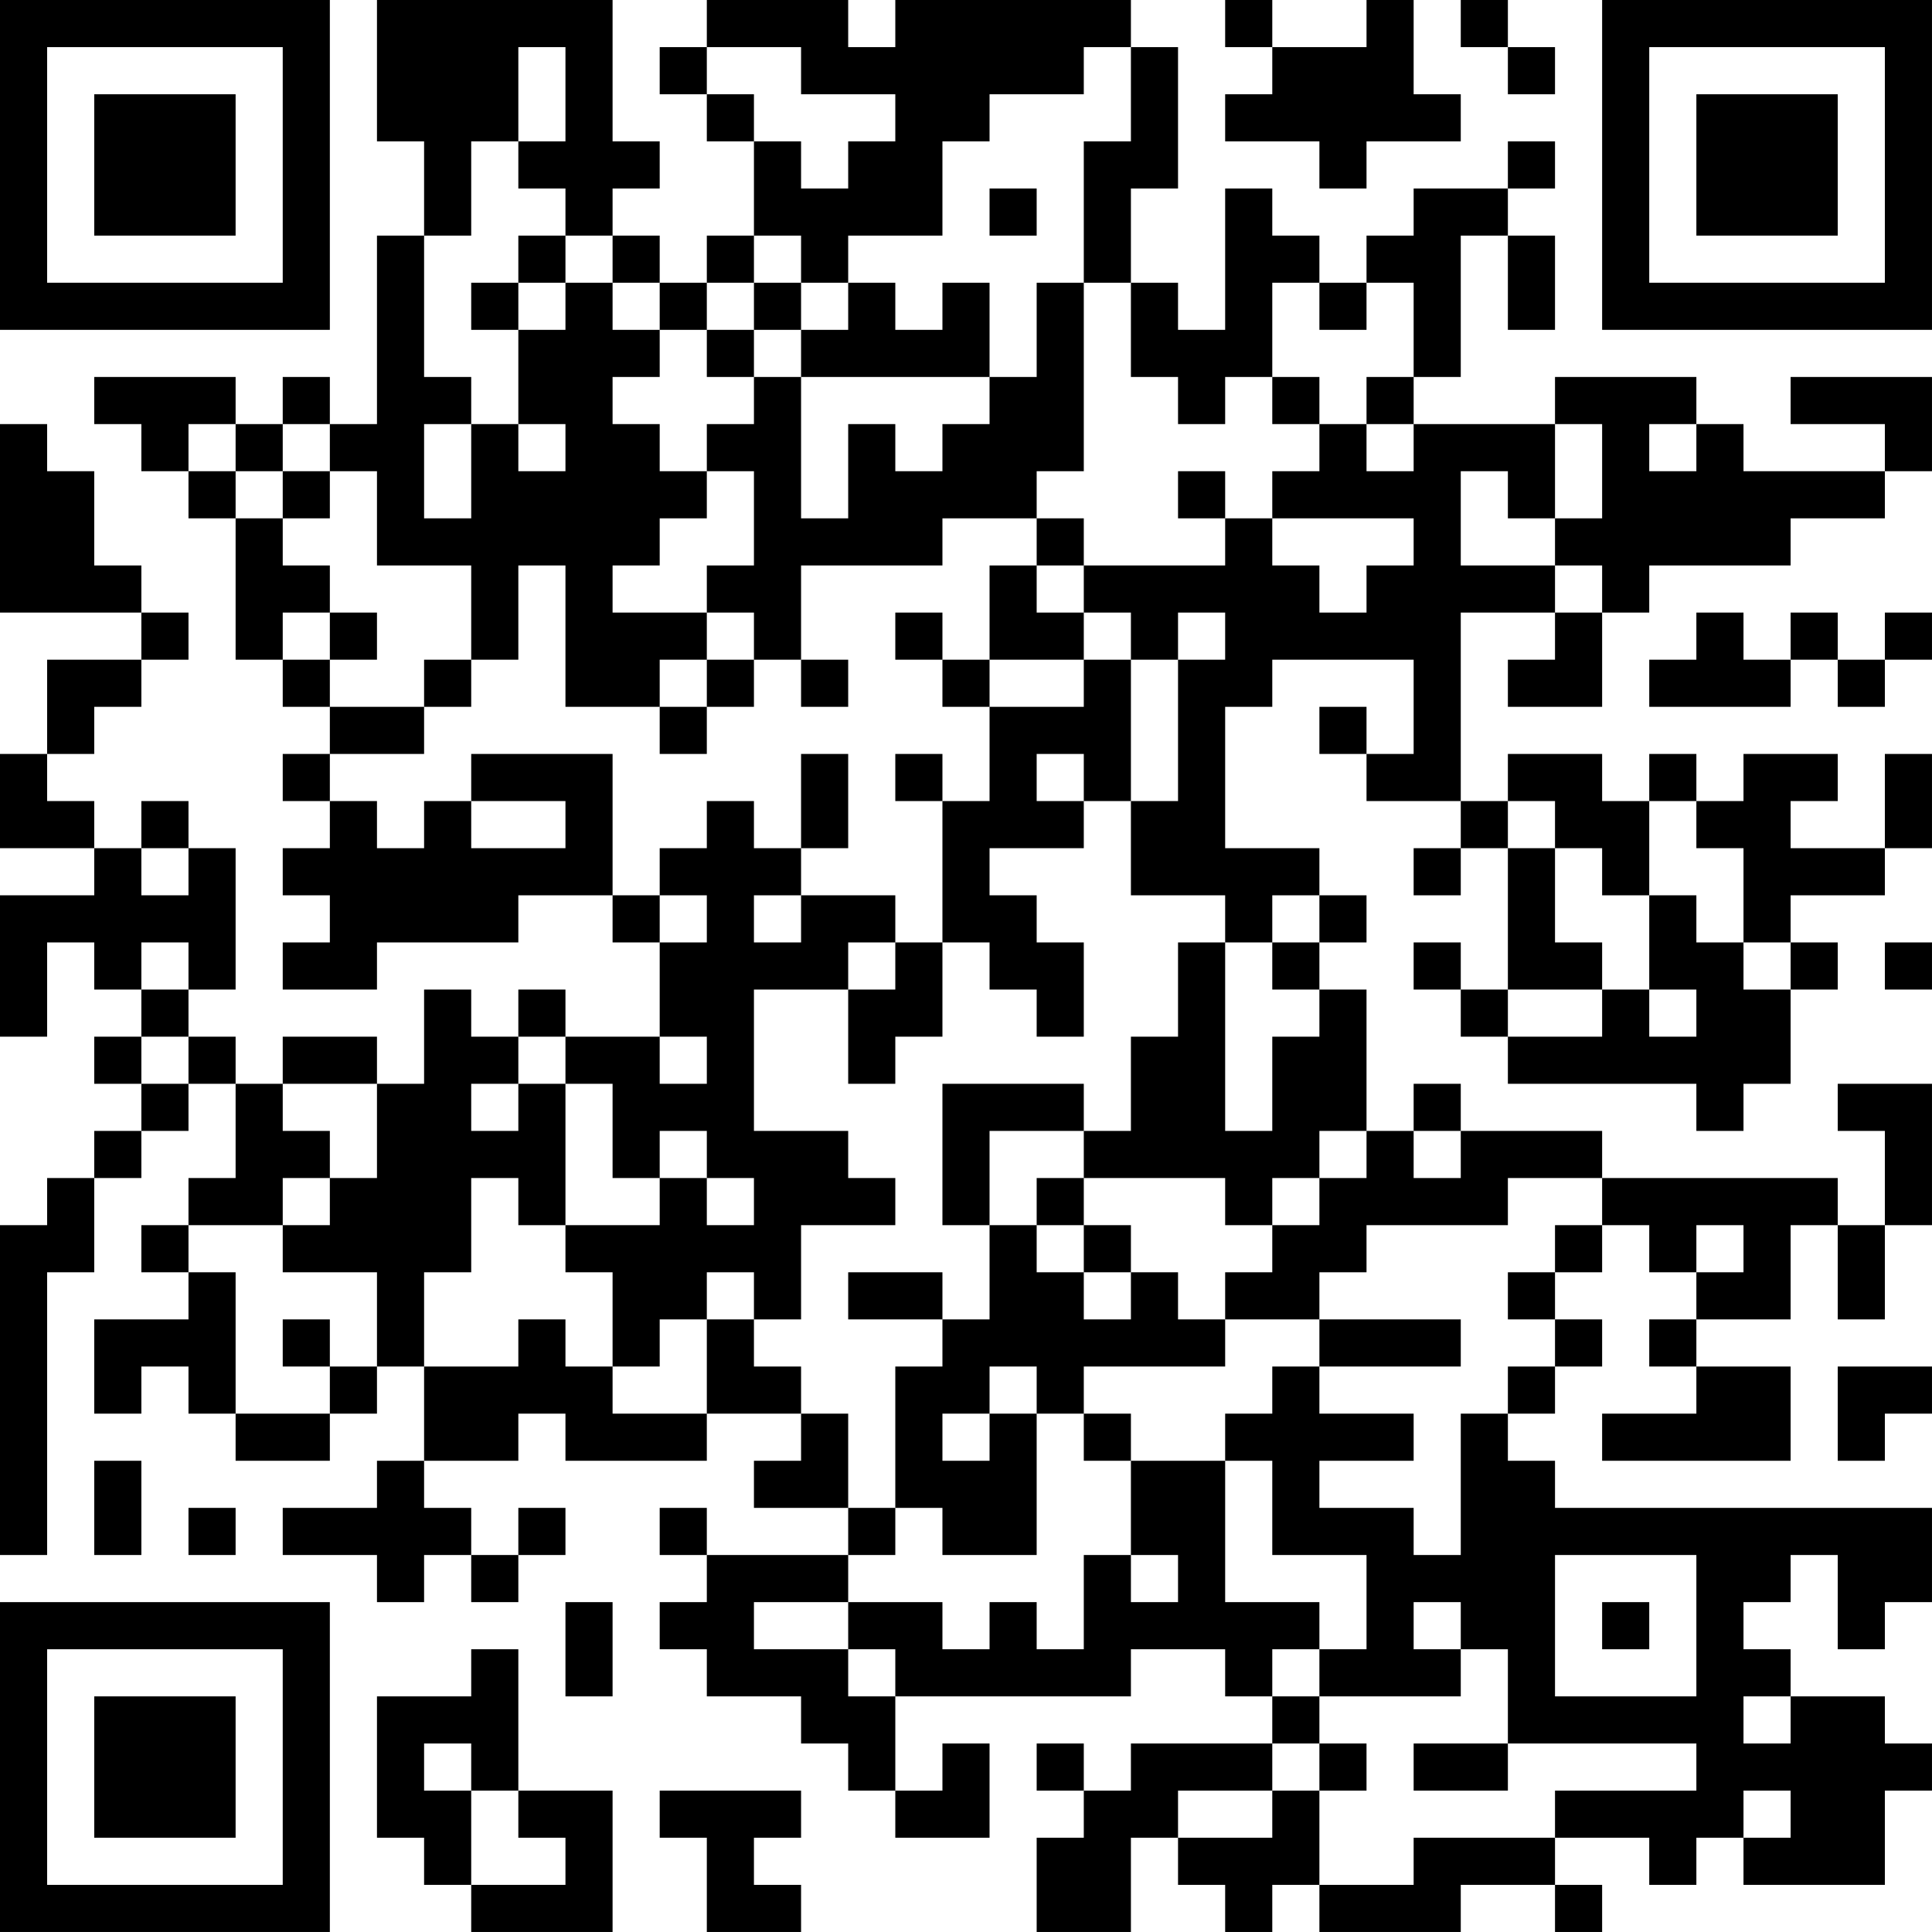 <?xml version="1.0" encoding="UTF-8"?>
<svg xmlns="http://www.w3.org/2000/svg" version="1.1" width="200" height="200" viewBox="0 0 200 200"><rect x="0" y="0" width="200" height="200" fill="#ffffff"/><g transform="scale(4.878)"><g transform="translate(0,0)"><path fill-rule="evenodd" d="M8 0L8 3L9 3L9 5L8 5L8 9L7 9L7 8L6 8L6 9L5 9L5 8L2 8L2 9L3 9L3 10L4 10L4 11L5 11L5 14L6 14L6 15L7 15L7 16L6 16L6 17L7 17L7 18L6 18L6 19L7 19L7 20L6 20L6 21L8 21L8 20L11 20L11 19L13 19L13 20L14 20L14 22L12 22L12 21L11 21L11 22L10 22L10 21L9 21L9 23L8 23L8 22L6 22L6 23L5 23L5 22L4 22L4 21L5 21L5 18L4 18L4 17L3 17L3 18L2 18L2 17L1 17L1 16L2 16L2 15L3 15L3 14L4 14L4 13L3 13L3 12L2 12L2 10L1 10L1 9L0 9L0 13L3 13L3 14L1 14L1 16L0 16L0 18L2 18L2 19L0 19L0 22L1 22L1 20L2 20L2 21L3 21L3 22L2 22L2 23L3 23L3 24L2 24L2 25L1 25L1 26L0 26L0 33L1 33L1 27L2 27L2 25L3 25L3 24L4 24L4 23L5 23L5 25L4 25L4 26L3 26L3 27L4 27L4 28L2 28L2 30L3 30L3 29L4 29L4 30L5 30L5 31L7 31L7 30L8 30L8 29L9 29L9 31L8 31L8 32L6 32L6 33L8 33L8 34L9 34L9 33L10 33L10 34L11 34L11 33L12 33L12 32L11 32L11 33L10 33L10 32L9 32L9 31L11 31L11 30L12 30L12 31L15 31L15 30L17 30L17 31L16 31L16 32L18 32L18 33L15 33L15 32L14 32L14 33L15 33L15 34L14 34L14 35L15 35L15 36L17 36L17 37L18 37L18 38L19 38L19 39L21 39L21 37L20 37L20 38L19 38L19 36L24 36L24 35L26 35L26 36L27 36L27 37L24 37L24 38L23 38L23 37L22 37L22 38L23 38L23 39L22 39L22 41L24 41L24 39L25 39L25 40L26 40L26 41L27 41L27 40L28 40L28 41L31 41L31 40L33 40L33 41L34 41L34 40L33 40L33 39L35 39L35 40L36 40L36 39L37 39L37 40L40 40L40 38L41 38L41 37L40 37L40 36L38 36L38 35L37 35L37 34L38 34L38 33L39 33L39 35L40 35L40 34L41 34L41 32L33 32L33 31L32 31L32 30L33 30L33 29L34 29L34 28L33 28L33 27L34 27L34 26L35 26L35 27L36 27L36 28L35 28L35 29L36 29L36 30L34 30L34 31L38 31L38 29L36 29L36 28L38 28L38 26L39 26L39 28L40 28L40 26L41 26L41 23L39 23L39 24L40 24L40 26L39 26L39 25L34 25L34 24L31 24L31 23L30 23L30 24L29 24L29 21L28 21L28 20L29 20L29 19L28 19L28 18L26 18L26 15L27 15L27 14L30 14L30 16L29 16L29 15L28 15L28 16L29 16L29 17L31 17L31 18L30 18L30 19L31 19L31 18L32 18L32 21L31 21L31 20L30 20L30 21L31 21L31 22L32 22L32 23L36 23L36 24L37 24L37 23L38 23L38 21L39 21L39 20L38 20L38 19L40 19L40 18L41 18L41 16L40 16L40 18L38 18L38 17L39 17L39 16L37 16L37 17L36 17L36 16L35 16L35 17L34 17L34 16L32 16L32 17L31 17L31 13L33 13L33 14L32 14L32 15L34 15L34 13L35 13L35 12L38 12L38 11L40 11L40 10L41 10L41 8L38 8L38 9L40 9L40 10L37 10L37 9L36 9L36 8L33 8L33 9L30 9L30 8L31 8L31 5L32 5L32 7L33 7L33 5L32 5L32 4L33 4L33 3L32 3L32 4L30 4L30 5L29 5L29 6L28 6L28 5L27 5L27 4L26 4L26 7L25 7L25 6L24 6L24 4L25 4L25 1L24 1L24 0L19 0L19 1L18 1L18 0L15 0L15 1L14 1L14 2L15 2L15 3L16 3L16 5L15 5L15 6L14 6L14 5L13 5L13 4L14 4L14 3L13 3L13 0ZM26 0L26 1L27 1L27 2L26 2L26 3L28 3L28 4L29 4L29 3L31 3L31 2L30 2L30 0L29 0L29 1L27 1L27 0ZM31 0L31 1L32 1L32 2L33 2L33 1L32 1L32 0ZM11 1L11 3L10 3L10 5L9 5L9 8L10 8L10 9L9 9L9 11L10 11L10 9L11 9L11 10L12 10L12 9L11 9L11 7L12 7L12 6L13 6L13 7L14 7L14 8L13 8L13 9L14 9L14 10L15 10L15 11L14 11L14 12L13 12L13 13L15 13L15 14L14 14L14 15L12 15L12 12L11 12L11 14L10 14L10 12L8 12L8 10L7 10L7 9L6 9L6 10L5 10L5 9L4 9L4 10L5 10L5 11L6 11L6 12L7 12L7 13L6 13L6 14L7 14L7 15L9 15L9 16L7 16L7 17L8 17L8 18L9 18L9 17L10 17L10 18L12 18L12 17L10 17L10 16L13 16L13 19L14 19L14 20L15 20L15 19L14 19L14 18L15 18L15 17L16 17L16 18L17 18L17 19L16 19L16 20L17 20L17 19L19 19L19 20L18 20L18 21L16 21L16 24L18 24L18 25L19 25L19 26L17 26L17 28L16 28L16 27L15 27L15 28L14 28L14 29L13 29L13 27L12 27L12 26L14 26L14 25L15 25L15 26L16 26L16 25L15 25L15 24L14 24L14 25L13 25L13 23L12 23L12 22L11 22L11 23L10 23L10 24L11 24L11 23L12 23L12 26L11 26L11 25L10 25L10 27L9 27L9 29L11 29L11 28L12 28L12 29L13 29L13 30L15 30L15 28L16 28L16 29L17 29L17 30L18 30L18 32L19 32L19 33L18 33L18 34L16 34L16 35L18 35L18 36L19 36L19 35L18 35L18 34L20 34L20 35L21 35L21 34L22 34L22 35L23 35L23 33L24 33L24 34L25 34L25 33L24 33L24 31L26 31L26 34L28 34L28 35L27 35L27 36L28 36L28 37L27 37L27 38L25 38L25 39L27 39L27 38L28 38L28 40L30 40L30 39L33 39L33 38L36 38L36 37L32 37L32 35L31 35L31 34L30 34L30 35L31 35L31 36L28 36L28 35L29 35L29 33L27 33L27 31L26 31L26 30L27 30L27 29L28 29L28 30L30 30L30 31L28 31L28 32L30 32L30 33L31 33L31 30L32 30L32 29L33 29L33 28L32 28L32 27L33 27L33 26L34 26L34 25L32 25L32 26L29 26L29 27L28 27L28 28L26 28L26 27L27 27L27 26L28 26L28 25L29 25L29 24L28 24L28 25L27 25L27 26L26 26L26 25L23 25L23 24L24 24L24 22L25 22L25 20L26 20L26 24L27 24L27 22L28 22L28 21L27 21L27 20L28 20L28 19L27 19L27 20L26 20L26 19L24 19L24 17L25 17L25 14L26 14L26 13L25 13L25 14L24 14L24 13L23 13L23 12L26 12L26 11L27 11L27 12L28 12L28 13L29 13L29 12L30 12L30 11L27 11L27 10L28 10L28 9L29 9L29 10L30 10L30 9L29 9L29 8L30 8L30 6L29 6L29 7L28 7L28 6L27 6L27 8L26 8L26 9L25 9L25 8L24 8L24 6L23 6L23 3L24 3L24 1L23 1L23 2L21 2L21 3L20 3L20 5L18 5L18 6L17 6L17 5L16 5L16 6L15 6L15 7L14 7L14 6L13 6L13 5L12 5L12 4L11 4L11 3L12 3L12 1ZM15 1L15 2L16 2L16 3L17 3L17 4L18 4L18 3L19 3L19 2L17 2L17 1ZM21 4L21 5L22 5L22 4ZM11 5L11 6L10 6L10 7L11 7L11 6L12 6L12 5ZM16 6L16 7L15 7L15 8L16 8L16 9L15 9L15 10L16 10L16 12L15 12L15 13L16 13L16 14L15 14L15 15L14 15L14 16L15 16L15 15L16 15L16 14L17 14L17 15L18 15L18 14L17 14L17 12L20 12L20 11L22 11L22 12L21 12L21 14L20 14L20 13L19 13L19 14L20 14L20 15L21 15L21 17L20 17L20 16L19 16L19 17L20 17L20 20L19 20L19 21L18 21L18 23L19 23L19 22L20 22L20 20L21 20L21 21L22 21L22 22L23 22L23 20L22 20L22 19L21 19L21 18L23 18L23 17L24 17L24 14L23 14L23 13L22 13L22 12L23 12L23 11L22 11L22 10L23 10L23 6L22 6L22 8L21 8L21 6L20 6L20 7L19 7L19 6L18 6L18 7L17 7L17 6ZM16 7L16 8L17 8L17 11L18 11L18 9L19 9L19 10L20 10L20 9L21 9L21 8L17 8L17 7ZM27 8L27 9L28 9L28 8ZM33 9L33 11L32 11L32 10L31 10L31 12L33 12L33 13L34 13L34 12L33 12L33 11L34 11L34 9ZM35 9L35 10L36 10L36 9ZM6 10L6 11L7 11L7 10ZM25 10L25 11L26 11L26 10ZM7 13L7 14L8 14L8 13ZM36 13L36 14L35 14L35 15L38 15L38 14L39 14L39 15L40 15L40 14L41 14L41 13L40 13L40 14L39 14L39 13L38 13L38 14L37 14L37 13ZM9 14L9 15L10 15L10 14ZM21 14L21 15L23 15L23 14ZM17 16L17 18L18 18L18 16ZM22 16L22 17L23 17L23 16ZM32 17L32 18L33 18L33 20L34 20L34 21L32 21L32 22L34 22L34 21L35 21L35 22L36 22L36 21L35 21L35 19L36 19L36 20L37 20L37 21L38 21L38 20L37 20L37 18L36 18L36 17L35 17L35 19L34 19L34 18L33 18L33 17ZM3 18L3 19L4 19L4 18ZM3 20L3 21L4 21L4 20ZM40 20L40 21L41 21L41 20ZM3 22L3 23L4 23L4 22ZM14 22L14 23L15 23L15 22ZM6 23L6 24L7 24L7 25L6 25L6 26L4 26L4 27L5 27L5 30L7 30L7 29L8 29L8 27L6 27L6 26L7 26L7 25L8 25L8 23ZM20 23L20 26L21 26L21 28L20 28L20 27L18 27L18 28L20 28L20 29L19 29L19 32L20 32L20 33L22 33L22 30L23 30L23 31L24 31L24 30L23 30L23 29L26 29L26 28L25 28L25 27L24 27L24 26L23 26L23 25L22 25L22 26L21 26L21 24L23 24L23 23ZM30 24L30 25L31 25L31 24ZM22 26L22 27L23 27L23 28L24 28L24 27L23 27L23 26ZM36 26L36 27L37 27L37 26ZM6 28L6 29L7 29L7 28ZM28 28L28 29L31 29L31 28ZM21 29L21 30L20 30L20 31L21 31L21 30L22 30L22 29ZM39 29L39 31L40 31L40 30L41 30L41 29ZM2 31L2 33L3 33L3 31ZM4 32L4 33L5 33L5 32ZM33 33L33 36L36 36L36 33ZM12 34L12 36L13 36L13 34ZM34 34L34 35L35 35L35 34ZM10 35L10 36L8 36L8 39L9 39L9 40L10 40L10 41L13 41L13 38L11 38L11 35ZM37 36L37 37L38 37L38 36ZM9 37L9 38L10 38L10 40L12 40L12 39L11 39L11 38L10 38L10 37ZM28 37L28 38L29 38L29 37ZM30 37L30 38L32 38L32 37ZM14 38L14 39L15 39L15 41L17 41L17 40L16 40L16 39L17 39L17 38ZM37 38L37 39L38 39L38 38ZM0 0L0 7L7 7L7 0ZM1 1L1 6L6 6L6 1ZM2 2L2 5L5 5L5 2ZM34 0L34 7L41 7L41 0ZM35 1L35 6L40 6L40 1ZM36 2L36 5L39 5L39 2ZM0 34L0 41L7 41L7 34ZM1 35L1 40L6 40L6 35ZM2 36L2 39L5 39L5 36Z" fill="#000000"/></g></g></svg>
